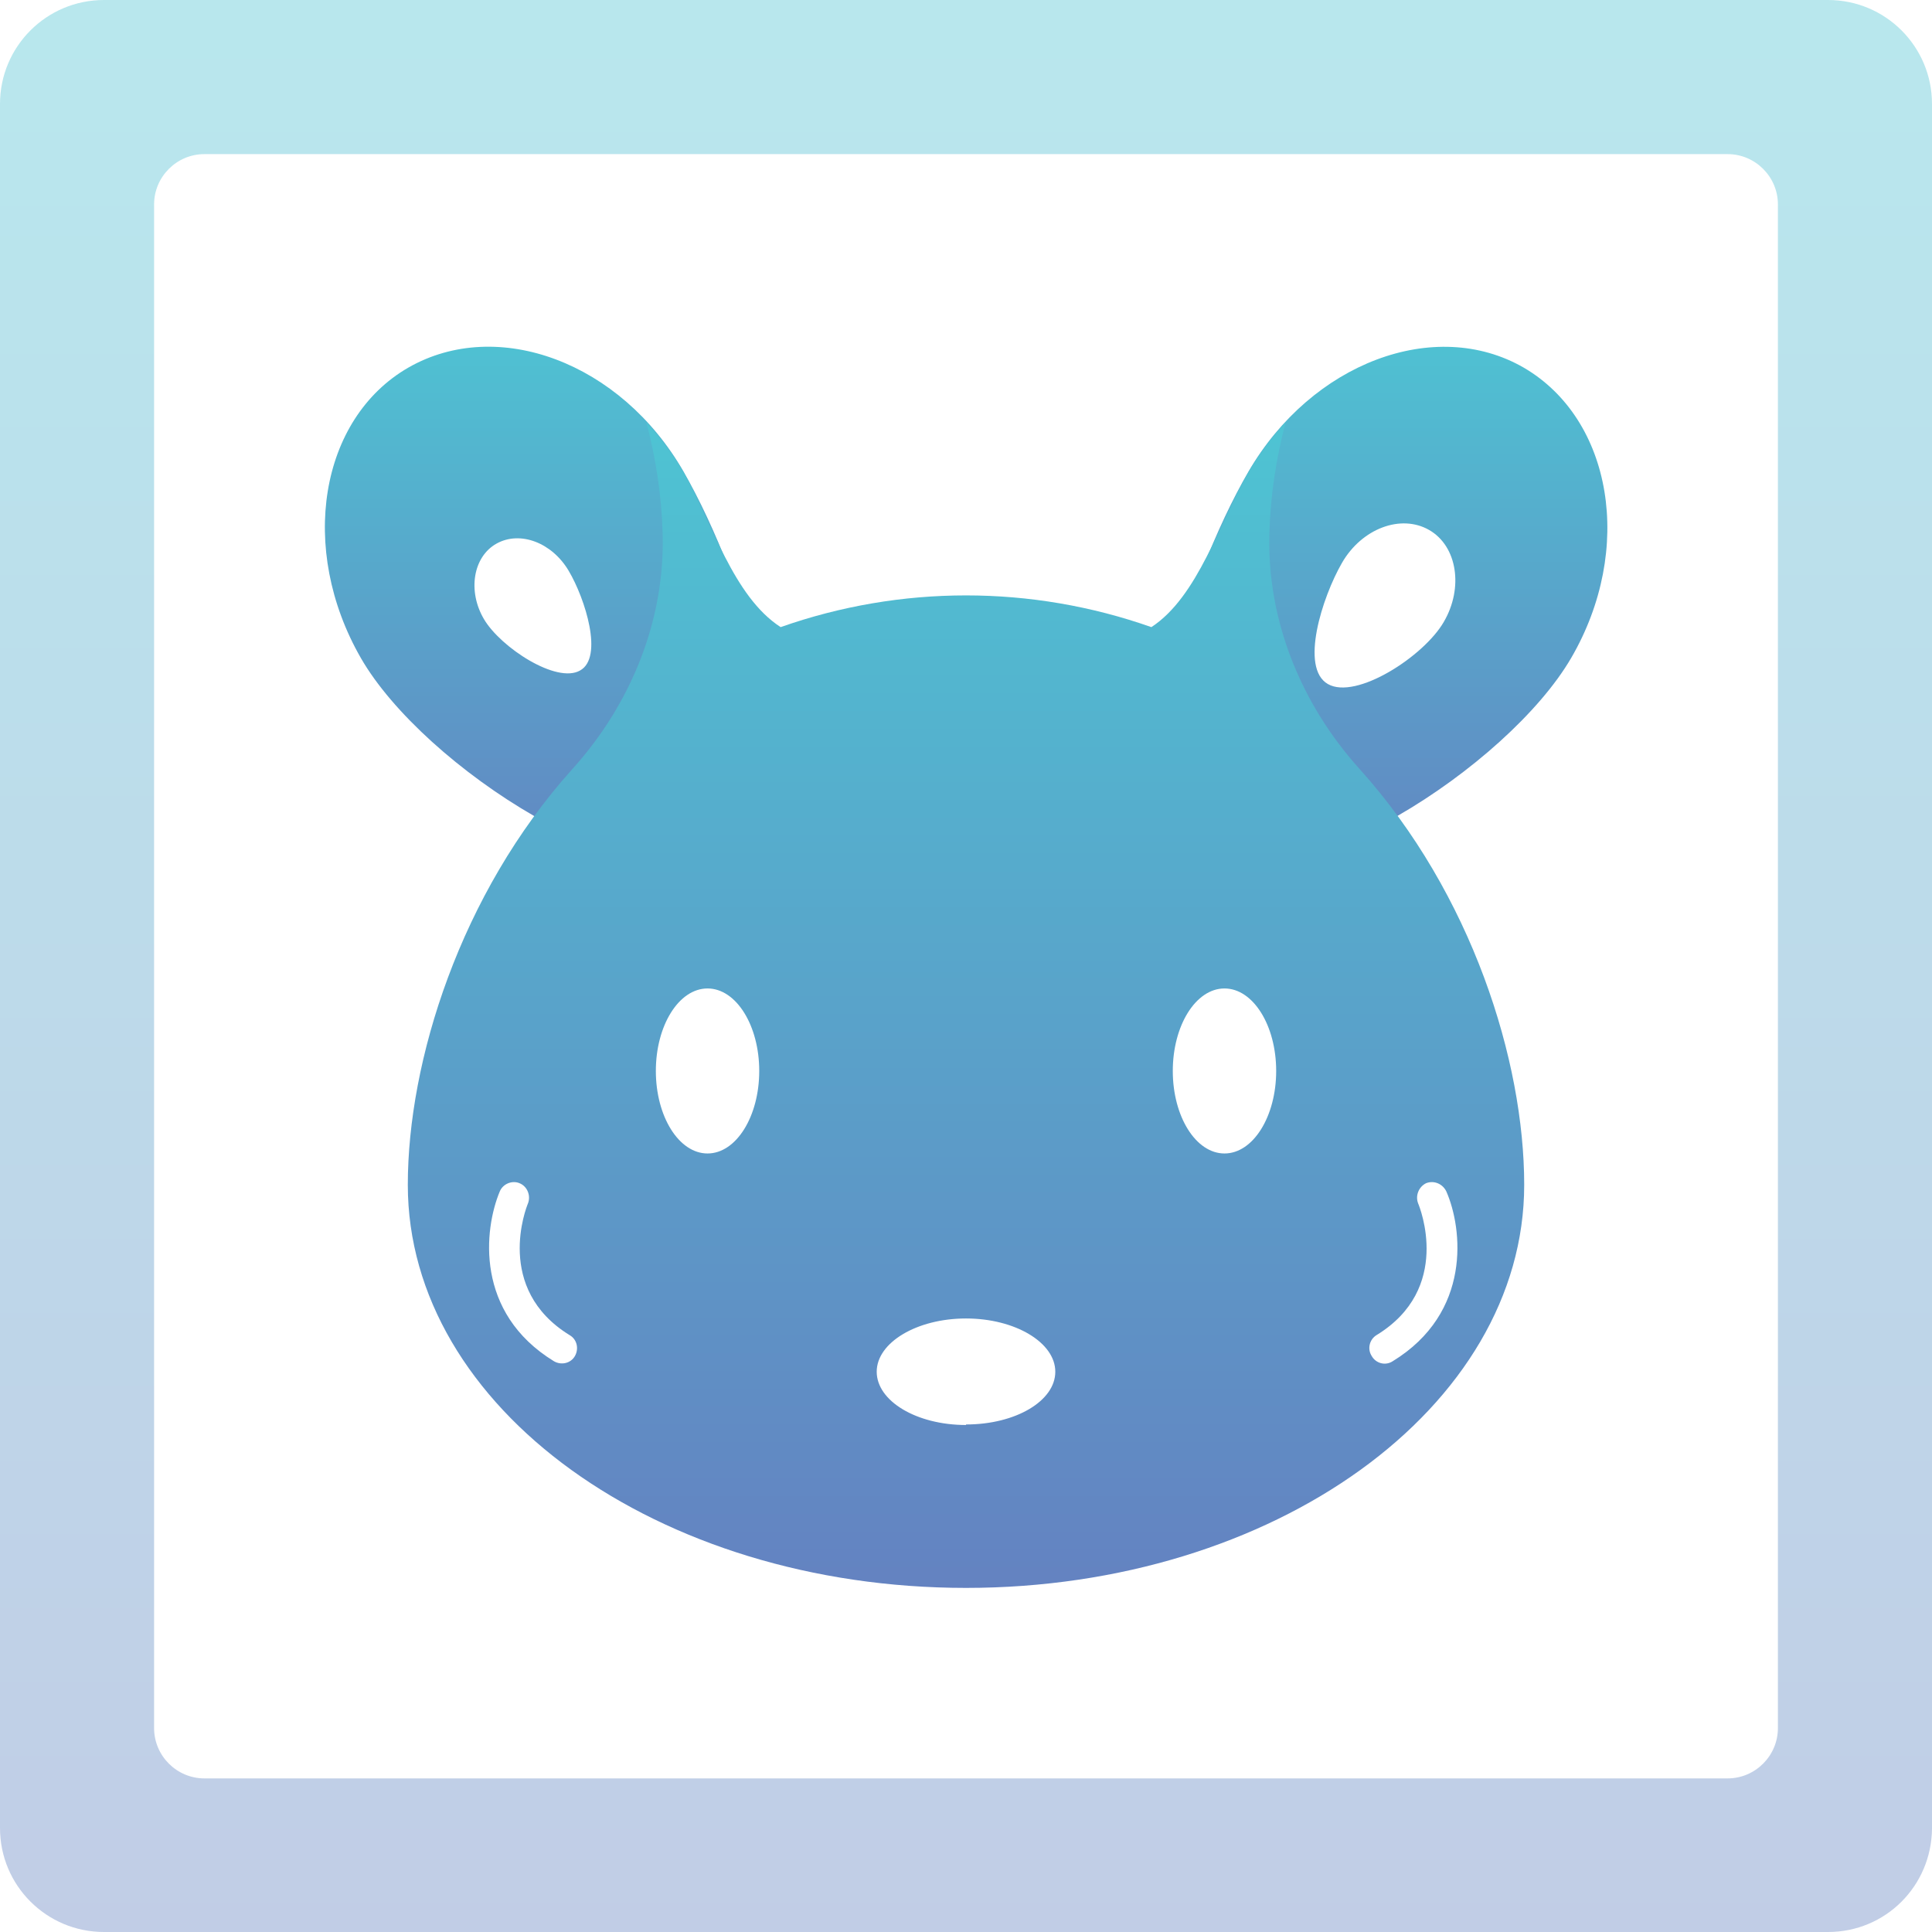 <svg xmlns="http://www.w3.org/2000/svg" width="144" height="144" viewBox="0 0 144 144">
  <defs>
    <linearGradient id="logo-a" x1="50%" x2="50%" y1="0%" y2="100%">
      <stop offset="0%" stop-color="#4EC4D3"/>
      <stop offset="100%" stop-color="#6482C1"/>
    </linearGradient>
  </defs>
  <g fill="url(#logo-a)">
    <path d="M113.566,27.399 C106.95,23.585 97.765,27.049 93.056,35.144 C88.347,43.239 83.092,59.78 89.748,63.633 C96.403,67.486 112.399,57.133 117.108,49.038 C121.817,40.943 120.182,31.252 113.566,27.399 Z M107.612,46.353 C106.133,48.921 101.073,52.191 98.972,50.984 C96.87,49.778 98.543,44.524 100.022,41.955 C101.501,39.386 104.42,38.296 106.522,39.503 C108.623,40.709 109.091,43.823 107.612,46.353 Z M30.435,27.399 C23.819,31.213 22.223,40.904 26.893,49.038 C31.563,57.172 47.598,67.486 54.253,63.633 C60.909,59.78 55.616,43.278 50.945,35.144 C46.275,27.01 37.09,23.585 30.435,27.399 Z M43.239,49.972 C41.488,50.984 37.324,48.26 36.078,46.158 C34.833,44.057 35.261,41.488 37.012,40.515 C38.764,39.542 41.138,40.437 42.383,42.539 C43.628,44.64 44.991,48.999 43.239,49.972 Z"/>
    <path d="M101.346,57.328 C96.987,52.502 94.418,46.236 94.613,39.737 C94.69,36.934 95.119,34.171 95.819,31.486 C94.768,32.614 93.834,33.86 93.056,35.183 C90.876,38.919 89.32,44.446 85.817,46.742 C76.865,43.59 67.136,43.59 58.184,46.742 C54.643,44.446 53.086,38.958 50.945,35.183 C50.167,33.86 49.233,32.614 48.182,31.486 C48.883,34.171 49.311,36.934 49.388,39.737 C49.583,46.236 47.014,52.502 42.655,57.328 C34.288,66.63 30.396,79.123 30.396,88.308 C30.396,104.926 49.038,118.353 72.001,118.353 C94.963,118.353 113.605,104.887 113.605,88.308 C113.605,79.084 109.713,66.63 101.346,57.328 Z M42.85,101.073 C42.539,101.618 41.838,101.774 41.293,101.462 C35.378,97.843 36.078,91.616 37.246,88.814 C37.479,88.23 38.18,87.957 38.725,88.191 C39.308,88.424 39.581,89.125 39.347,89.709 C39.231,89.981 36.818,96.053 42.461,99.516 C43.006,99.828 43.161,100.528 42.85,101.073 Z M52.736,85.973 C50.595,85.973 48.883,83.209 48.883,79.823 C48.883,76.437 50.595,73.674 52.736,73.674 C54.876,73.674 56.589,76.437 56.589,79.823 C56.589,83.209 54.876,85.973 52.736,85.973 Z M72.001,106.211 C68.303,106.211 65.345,104.42 65.345,102.241 C65.345,100.061 68.342,98.271 72.001,98.271 C75.659,98.271 78.656,100.061 78.656,102.241 C78.656,104.42 75.698,106.172 72.001,106.172 L72.001,106.211 Z M91.266,85.973 C89.125,85.973 87.413,83.209 87.413,79.823 C87.413,76.437 89.125,73.674 91.266,73.674 C93.406,73.674 95.119,76.437 95.119,79.823 C95.119,83.209 93.406,85.973 91.266,85.973 Z M103.798,101.462 C103.253,101.813 102.552,101.618 102.241,101.073 C101.89,100.528 102.085,99.828 102.591,99.516 C108.273,96.053 105.821,89.981 105.705,89.709 C105.471,89.125 105.743,88.463 106.288,88.191 C106.872,87.957 107.534,88.23 107.806,88.814 C109.013,91.577 109.713,97.843 103.798,101.462 Z"/>
    <path d="M136.251,144 L7.749,144 C3.466,144 0,140.534 0,136.251 L0,7.749 C0,3.466 3.466,0 7.749,0 L136.251,0 C140.534,0 144,3.466 144,7.749 L144,136.29 C143.961,140.573 140.534,144 136.251,144 Z M15.235,11.487 C13.171,11.487 11.485,13.173 11.485,15.237 L11.485,128.802 C11.485,130.866 13.171,132.552 15.235,132.552 L128.765,132.552 C130.829,132.552 132.515,130.866 132.515,128.802 L132.515,15.237 C132.515,13.173 130.829,11.487 128.765,11.487 C128.765,11.487 15.235,11.487 15.235,11.487 Z" opacity=".4"/>
  </g>
</svg>
